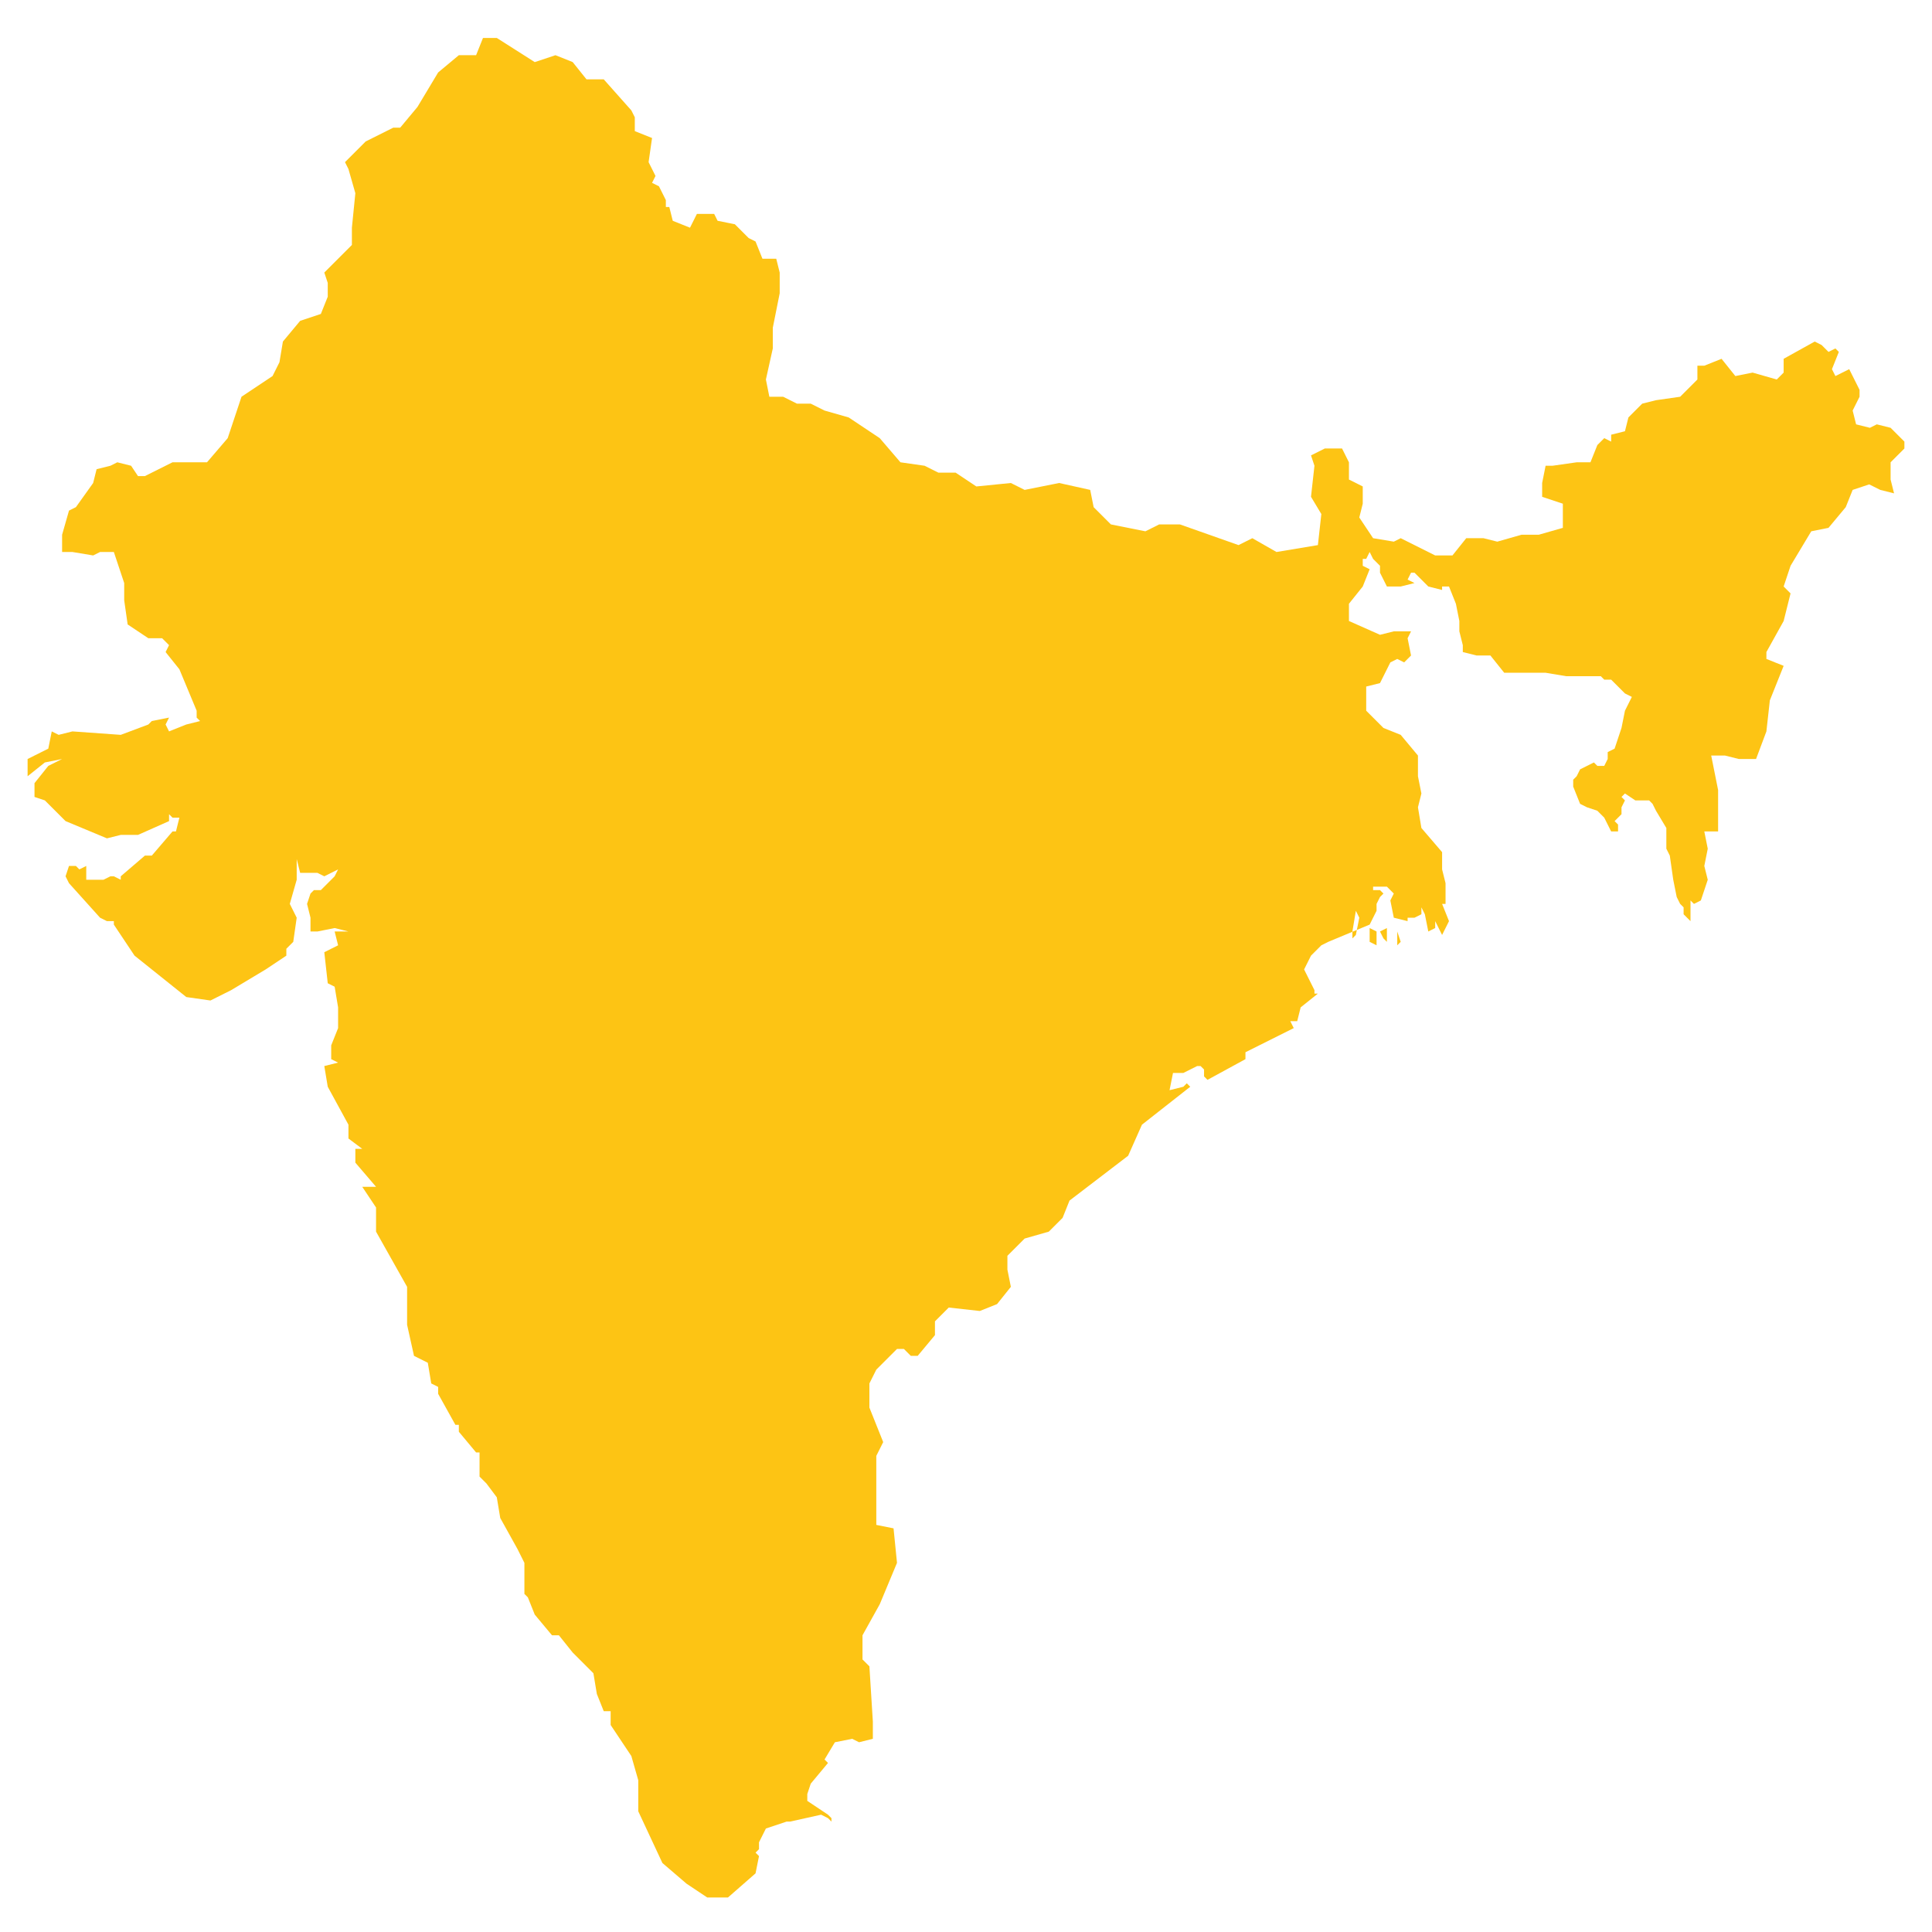 <?xml version="1.0" encoding="utf-8"?>
<!-- Generator: Adobe Illustrator 19.2.0, SVG Export Plug-In . SVG Version: 6.00 Build 0)  -->
<svg version="1.1" id="Layer_1" xmlns="http://www.w3.org/2000/svg" xmlns:xlink="http://www.w3.org/1999/xlink" x="0px" y="0px"
	 viewBox="0 0 56 56" style="enable-background:new 0 0 56 56;" xml:space="preserve">
<style type="text/css">
	.st0{fill:#FDC414;}
</style>
<path id="India" class="st0" d="M18.3,3.2l0.1,0.2v0.4l0.5,0.2l-0.1,0.7l0.2,0.4l-0.1,0.2l0.2,0.1l0.2,0.4v0.2h0.1l0.1,0.4l0.5,0.2
	l0.2-0.4h0.5l0.1,0.2l0.5,0.1l0.4,0.4l0.2,0.1l0.2,0.5h0.4l0.1,0.4l0,0v0.6l-0.2,1v0.6L22.2,11l0.1,0.5h0.4l0.4,0.2h0.4l0.4,0.2
	l0.7,0.2l0.9,0.6l0.6,0.7l0.7,0.1l0.4,0.2h0.5l0.6,0.4l1-0.1l0.4,0.2l1-0.2l0.9,0.2l0.1,0.5l0.5,0.5l1,0.2l0.4-0.2h0.6l1.7,0.6
	l0.4-0.2l0.7,0.4l1.2-0.2l0.1-0.9L38,14.4l0.1-0.9L38,13.2l0,0l0.4-0.2h0.5l0.2,0.4v0.5l0.4,0.2l0,0v0.5l-0.1,0.4l0.4,0.6l0.6,0.1
	l0.2-0.1l1,0.5h0.5l0.4-0.5H43l0.4,0.1l0.7-0.2h0.5l0.7-0.2v-0.2v-0.5l-0.6-0.2v-0.4l0.1-0.5h0.2l0.7-0.1h0.4l0.2-0.5l0.2-0.2
	l0.2,0.1v-0.2l0.4-0.1l0.1-0.4l0.4-0.4l0.4-0.1l0.7-0.1l0.5-0.5v-0.4h0.2l0.5-0.2l0.4,0.5l0.5-0.1l0.7,0.2l0.2-0.2v-0.4l0.9-0.5
	l0.2,0.1l0.2,0.2l0.2-0.1l0.1,0.1l-0.2,0.5l0.1,0.2l0.2-0.1l0.2-0.1l0.1,0.2l0.2,0.4v0.2l-0.2,0.4l0.1,0.4l0.4,0.1l0.2-0.1l0.4,0.1
	l0.4,0.4v0.2l-0.4,0.4v0.5l0.1,0.4l-0.4-0.1l-0.4-0.2L54.3,14l-0.6,0.2l-0.2,0.5l-0.5,0.6l-0.5,0.1l-0.6,1L51.7,17l0.2,0.2L51.7,18
	l-0.5,0.9v0.2l0.5,0.2l-0.4,1l-0.1,0.9L50.9,22h-0.5l-0.4-0.1h-0.4l0.2,1v0.5v0.7h-0.4l0.1,0.5l-0.1,0.5l0.1,0.4l-0.2,0.6l-0.2,0.1
	l-0.1-0.1L49,26.5v0.2l-0.1-0.1l-0.1-0.1v-0.2l-0.1-0.1l-0.1-0.2l-0.1-0.5l-0.1-0.7l-0.1-0.2V24L48,23.5l-0.1-0.2l-0.1-0.1h-0.4
	L47.1,23L47,23.1l0.1,0.1L47,23.4v0.2l-0.2,0.2l0.1,0.1v0.2h-0.2l-0.2-0.4l-0.2-0.2L46,23.4l-0.2-0.1l-0.2-0.5v-0.2l0.1-0.1l0.1-0.2
	l0.4-0.2l0.1,0.1h0.2l0.1-0.2v-0.2l0.2-0.1l0.2-0.6l0.1-0.5l0.2-0.4l-0.2-0.1l-0.4-0.4h-0.2l-0.1-0.1h-0.4h-0.6l-0.6-0.1h-0.7h-0.5
	L43.2,19h-0.4l-0.4-0.1v-0.2l-0.1-0.4V18l-0.1-0.5L42,17h-0.2v0.1L41.4,17l-0.2-0.2l-0.2-0.2h-0.1l-0.1,0.2l0.2,0.1L40.6,17h-0.4
	L40,16.6v-0.2l-0.2-0.2l-0.1-0.2l-0.1,0.2h-0.1v0.2l0.2,0.1L39.5,17l-0.4,0.5V18l0.9,0.4l0.4-0.1h0.5l-0.1,0.2l0.1,0.5l-0.2,0.2
	l-0.2-0.1l-0.2,0.1L40,19.8l-0.4,0.1v0.7l0.5,0.5l0.5,0.2l0.5,0.6v0.6l0.1,0.5l-0.1,0.4l0.1,0.6l0.6,0.7v0.5l0.1,0.4v0.6h-0.1
	l0.2,0.5l-0.2,0.4l-0.2-0.4v0.2L41.4,27l-0.1-0.5l-0.1-0.2v0.1v0.2v-0.1L41,26.6h-0.2v0.1l-0.4-0.1l-0.1-0.5l0.1-0.2l-0.2-0.2h-0.4
	v0.1H40l0.1,0.1L40,26l-0.1,0.2v0.2l-0.2,0.4l-1.2,0.5l-0.2,0.1L38,27.7l-0.2,0.4l0.1,0.2l0.2,0.4v0.1h0.1l-0.5,0.4l-0.1,0.4h-0.2
	l0.1,0.2l-1.4,0.7v0.2L35,31.3l-0.1-0.1V31l-0.1-0.1h-0.1l-0.4,0.2H34l-0.1,0.5l0.4-0.1l0.1-0.1l0.1,0.1l-1.4,1.1l-0.4,0.9L31,34.8
	l-0.2,0.5l-0.4,0.4l-0.7,0.2l-0.5,0.5v0.4l0.1,0.5l-0.4,0.5l-0.5,0.2l-0.9-0.1l-0.4,0.4v0.4l-0.5,0.6h-0.2l-0.2-0.2H26l-0.6,0.6
	l-0.2,0.4v0.7l0.4,1l-0.2,0.4v0.5v1.5l0.5,0.1l0.1,1l-0.5,1.2l-0.5,0.9v0.7l0.2,0.2l0.1,1.6v0.5l-0.4,0.1l-0.2-0.1l-0.5,0.1L23.9,51
	l0.1,0.1l-0.5,0.6L23.4,52v0.2l0.6,0.4l0.1,0.1v0.1l-0.1-0.1l-0.2-0.1l-0.9,0.2h-0.1l-0.6,0.2l-0.2,0.4v0.2l-0.1,0.1l0.1,0.1
	l-0.1,0.5L21.1,55h-0.6l-0.6-0.4L19.2,54l-0.7-1.5v-0.9l-0.2-0.7L17.7,50v-0.4h-0.2l-0.2-0.5l-0.1-0.6l-0.6-0.6l-0.4-0.5H16
	l-0.5-0.6l-0.2-0.5l-0.1-0.1v-0.9l-0.2-0.4L14.5,44l-0.1-0.6L14.1,43l-0.2-0.2v-0.7h-0.1l-0.5-0.6v-0.2h-0.1l-0.5-0.9v-0.2l-0.2-0.1
	l-0.1-0.6l-0.4-0.2l-0.2-0.9v-1.1l-0.9-1.6V35l-0.4-0.6h0.4l-0.6-0.7v-0.4h0.2L10.1,33v-0.4l-0.6-1.1l-0.1-0.6l0.4-0.1l-0.2-0.1
	v-0.4l0.2-0.5v-0.6l-0.1-0.6l-0.2-0.1l-0.1-0.9l0.4-0.2L9.7,27h0.4l-0.4-0.1L9.2,27H9v-0.4l-0.1-0.4L9,25.9l0.1-0.1h0.2l0.4-0.4
	l0.1-0.2l-0.4,0.2l-0.2-0.1H8.7l-0.1-0.4v0.2v0.4l-0.2,0.7l0.2,0.4l-0.1,0.7l-0.2,0.2v0.2l-0.6,0.4l-1,0.6L6.1,29l-0.7-0.1l-1.5-1.2
	l-0.6-0.9v-0.1H3.1l-0.2-0.1L2,25.6l-0.1-0.2L2,25.1h0.2l0.1,0.1l0.2-0.1v0.4H3l0.2-0.1h0.1l0.2,0.1v-0.1l0.7-0.6h0.2L5,24.1h0.1
	l0.1-0.4H5l-0.1-0.1v0.1v0.1L4,24.2H3.5l-0.4,0.1l-1.2-0.5l-0.6-0.6L1,23.1v-0.4l0.4-0.5L1.8,22l-0.5,0.1l-0.5,0.4V22l0.4-0.2
	l0.2-0.1l0.1-0.5l0.2,0.1l0.4-0.1l1.4,0.1L4.3,21l0.1-0.1l0.5-0.1L4.8,21l0.1,0.2L5.4,21l0.4-0.1l-0.1-0.1v-0.2l-0.5-1.2l-0.4-0.5
	l0.1-0.2l-0.2-0.2H4.3l-0.6-0.4l-0.1-0.7v-0.5L3.3,16H2.9l-0.2,0.1L2.1,16H1.8v-0.5L2,14.8l0.2-0.1l0.5-0.7l0.1-0.4l0.4-0.1l0.2-0.1
	l0.4,0.1L4,13.8h0.2L5,13.4h1l0.6-0.7L7,11.5l0.9-0.6l0.2-0.4l0.1-0.6l0.5-0.6l0.6-0.2l0.2-0.5V8.2L9.4,7.9L10,7.3l0.2-0.2V6.6
	l0.1-1l-0.2-0.7L10,4.7l0.6-0.6L11,3.9l0.4-0.2h0.2l0.5-0.6l0.6-1l0.6-0.5h0.5l0.2-0.5h0.4l1.1,0.7l0.6-0.2l0.5,0.2L17,2.3h0.5
	L18.3,3.2L18.3,3.2L18.3,3.2z M40.5,27v0.4l0.1-0.1L40.5,27L40.5,27z M40.2,26.9L40,27l0.1,0.2l0.1,0.1v-0.2L40.2,26.9L40.2,26.9z
	 M39.7,26.9v0.4l0.2,0.1V27L39.7,26.9L39.7,26.9z M39.2,27v0.2l0.1-0.1l0.1-0.5l-0.1-0.2L39.2,27z"/>
</svg>
